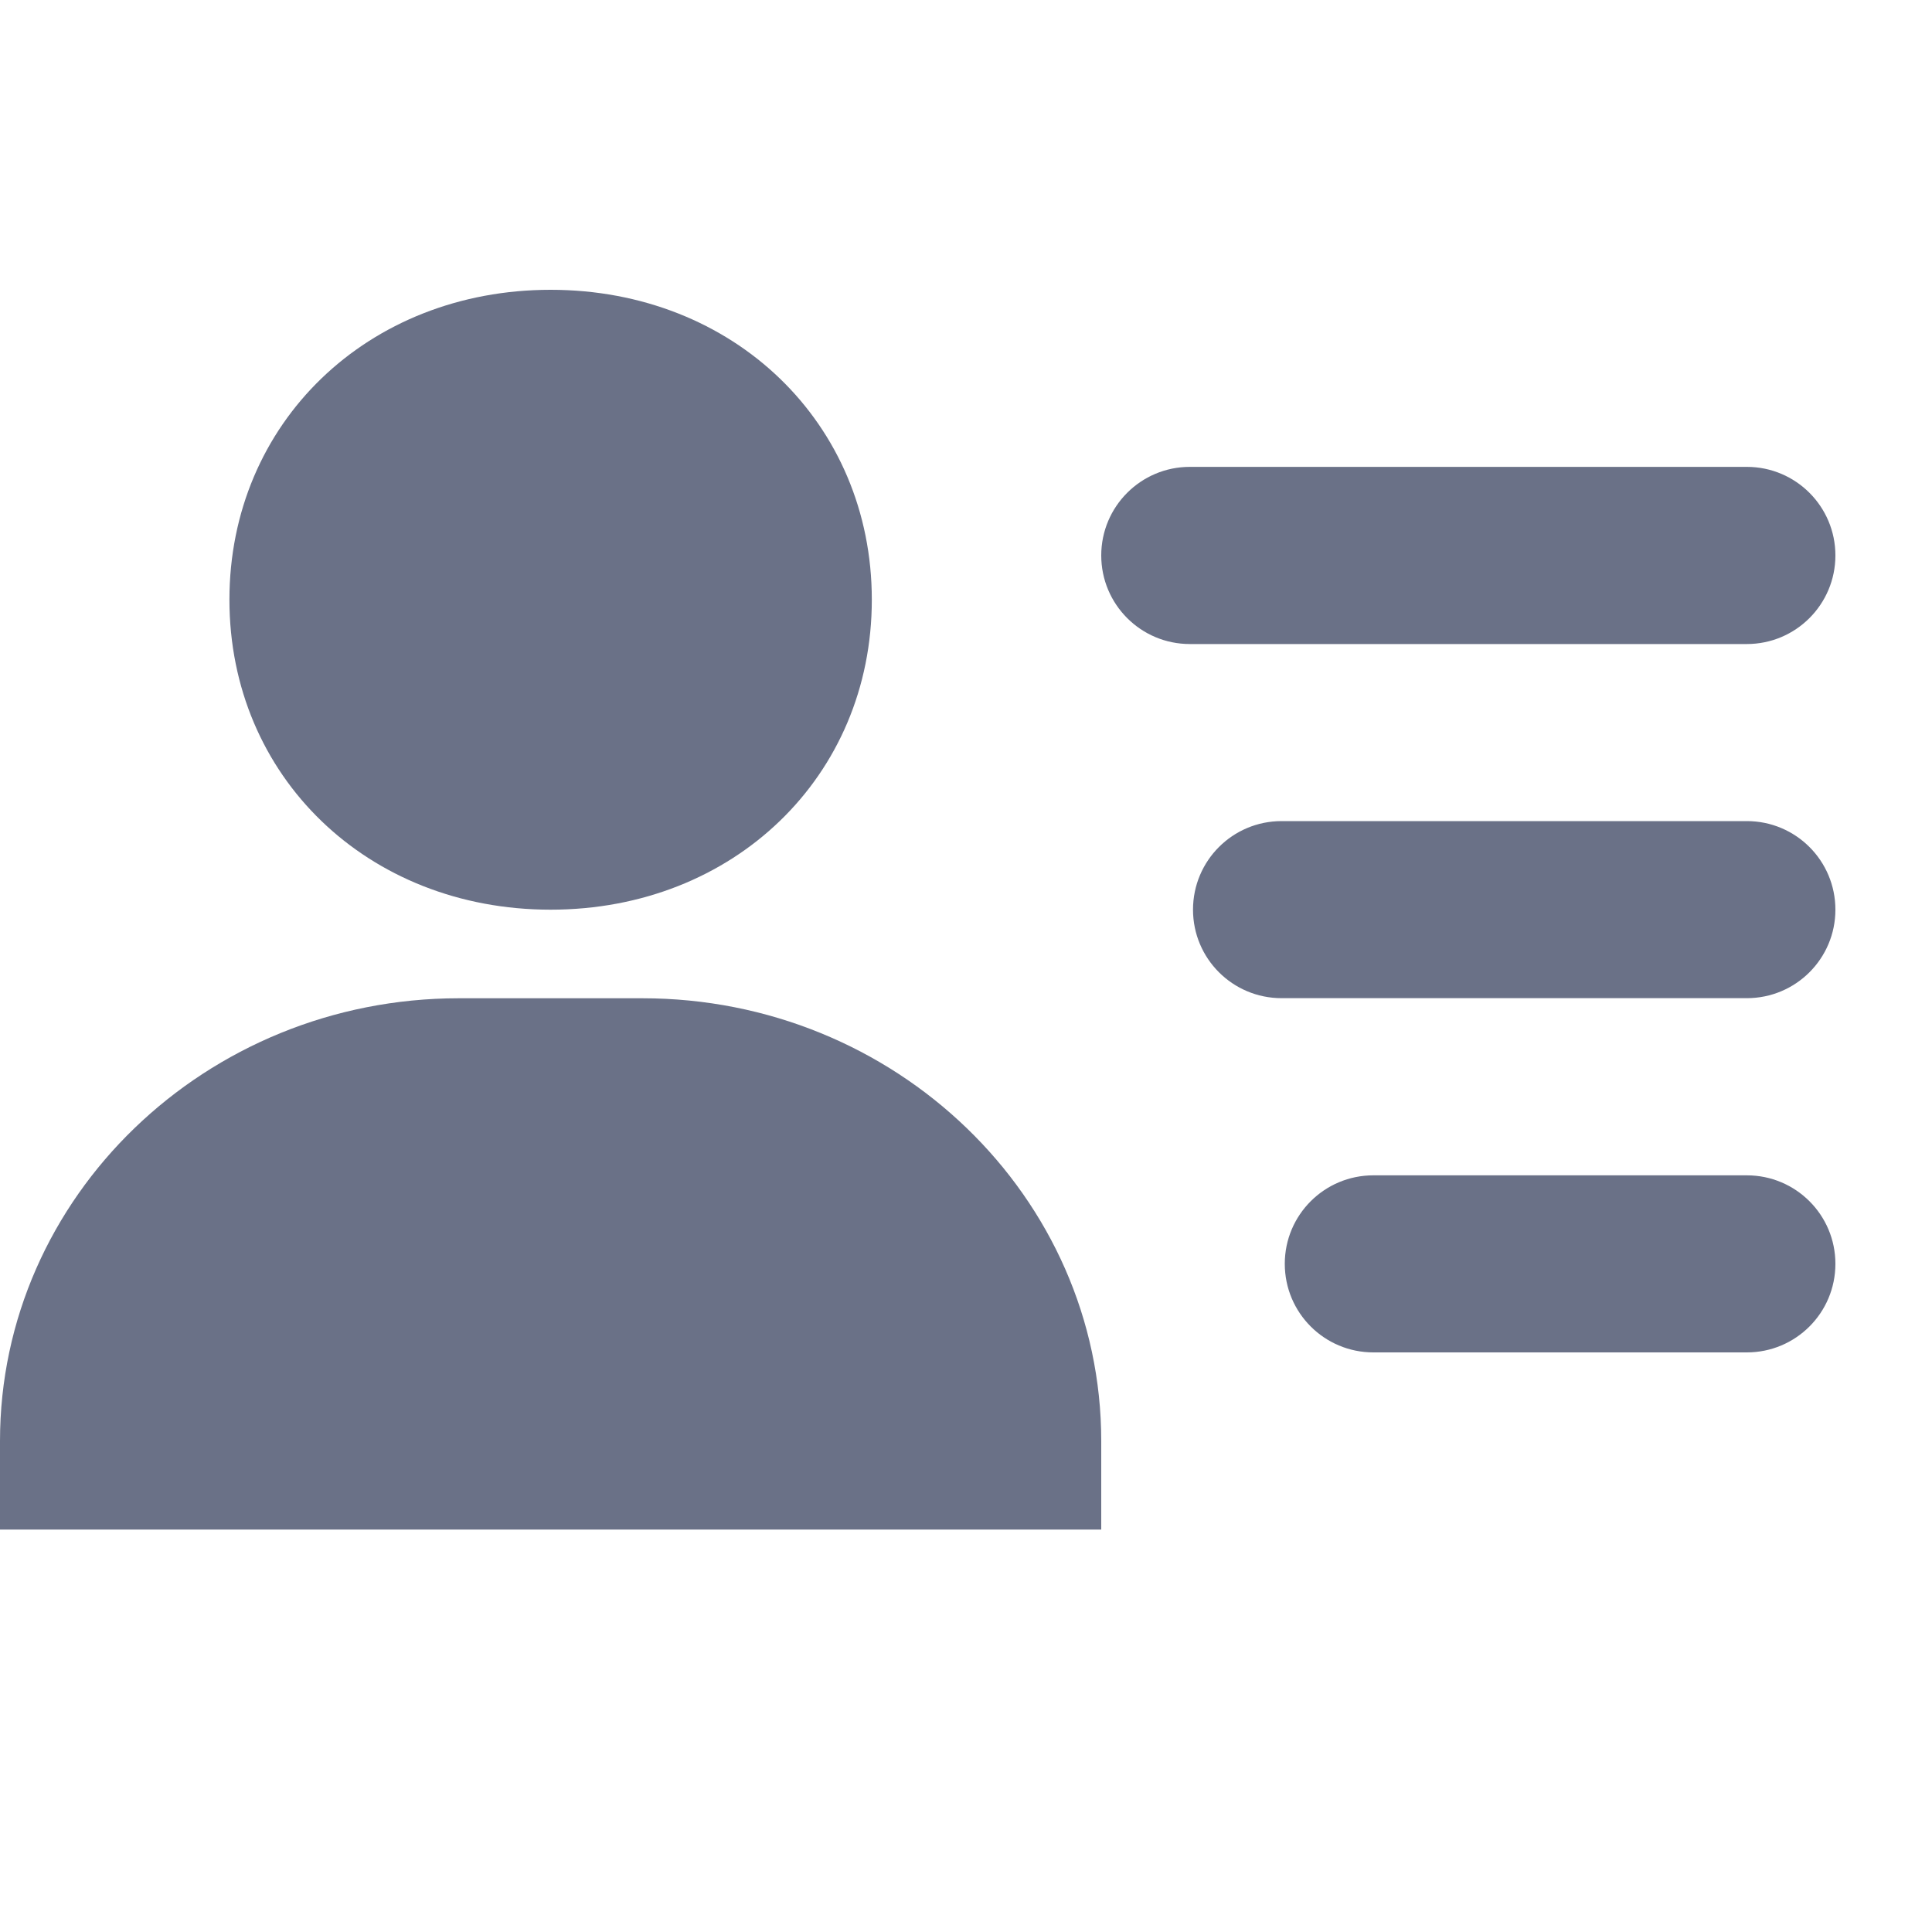 <svg width="20" height="20" viewBox="0 0 20 20" fill="none" xmlns="http://www.w3.org/2000/svg">
<path fill-rule="evenodd" clip-rule="evenodd" d="M12.35 9.417C12.35 8.91 12.76 8.5 13.267 8.5H18.083C18.59 8.5 19 8.91 19 9.417C19 9.923 18.59 10.333 18.083 10.333H13.267C12.76 10.333 12.35 9.923 12.35 9.417ZM13.3 13.083C13.3 12.577 13.71 12.167 14.217 12.167H18.083C18.59 12.167 19 12.577 19 13.083C19 13.59 18.59 14 18.083 14H14.217C13.71 14 13.3 13.59 13.3 13.083ZM11.4 5.75C11.4 5.244 11.81 4.833 12.317 4.833H18.083C18.59 4.833 19 5.244 19 5.75C19 6.256 18.59 6.667 18.083 6.667H12.317C11.81 6.667 11.4 6.256 11.4 5.75ZM1.9 15.834H9.5H10.45H11.4V14.917C11.4 12.39 9.269 10.334 6.65 10.334H4.75C2.131 10.334 0 12.39 0 14.917V15.834H0.95H1.9ZM5.7 9.417C7.595 9.417 9.025 8.037 9.025 6.208C9.025 4.38 7.595 3 5.7 3C3.805 3 2.375 4.38 2.375 6.208C2.375 8.037 3.805 9.417 5.7 9.417Z" fill="#6A7187"/>
</svg>
